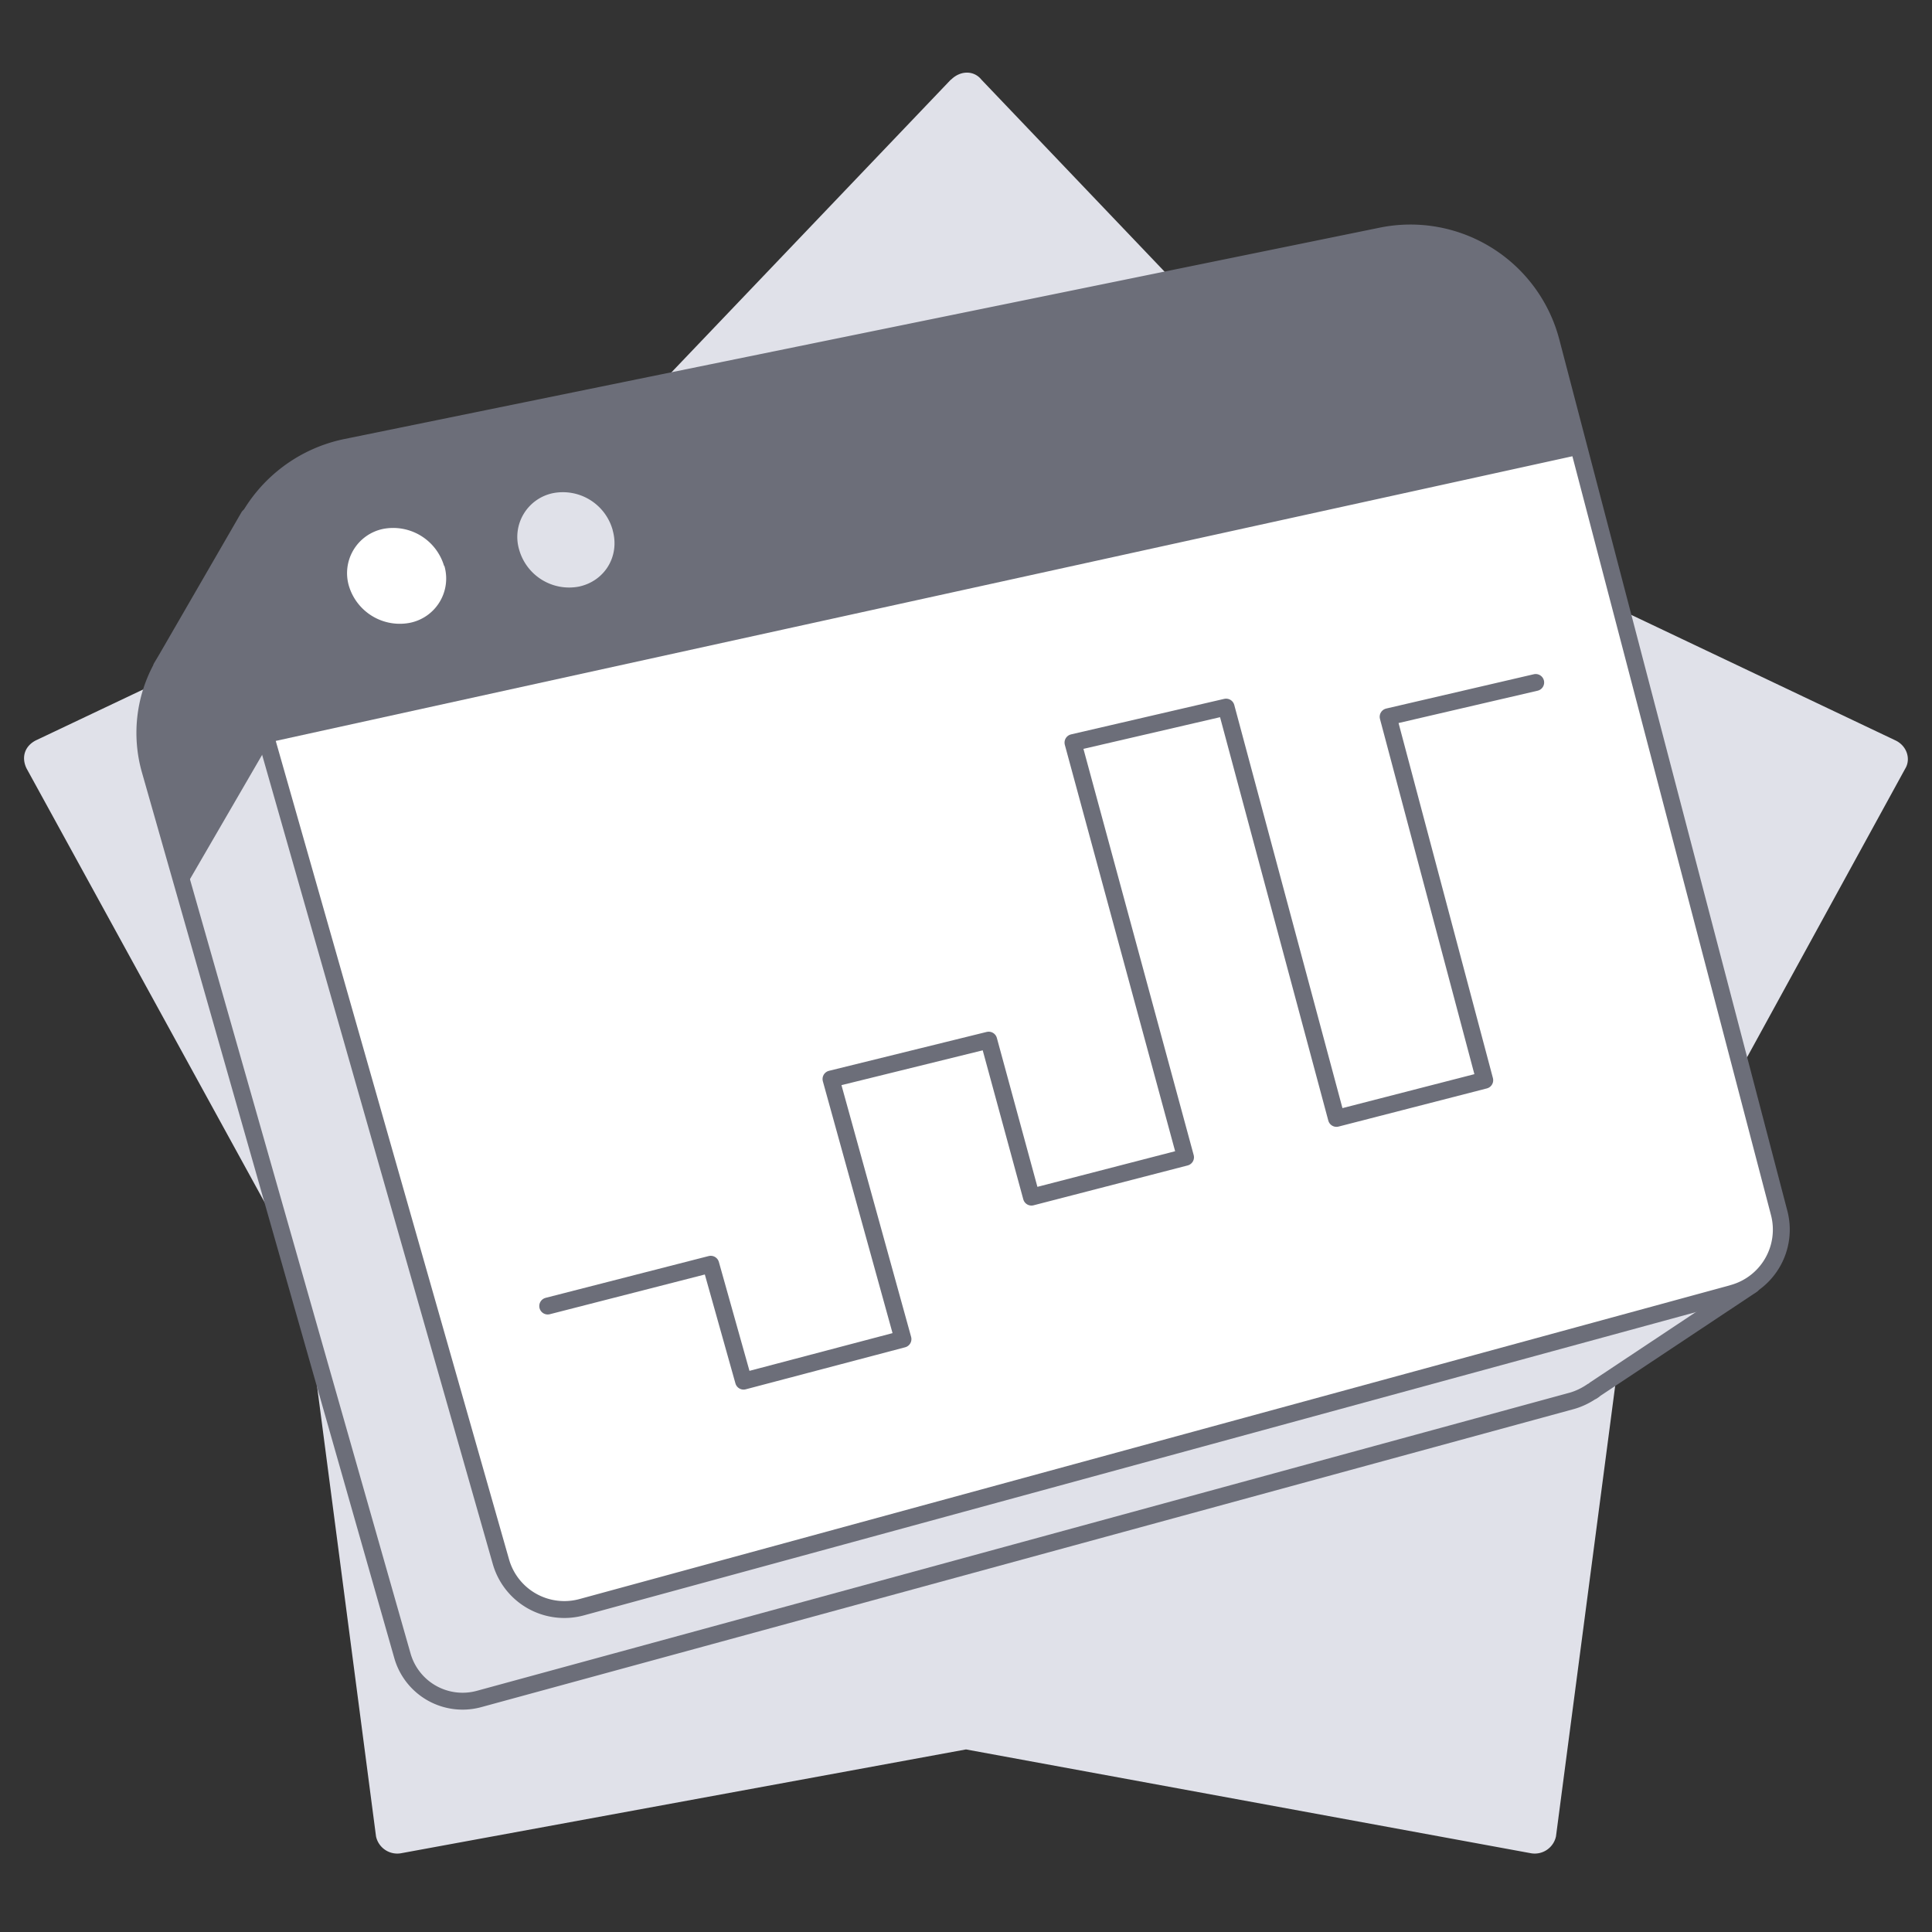 <svg width="80" height="80" viewBox="0 0 80 80" fill="none" xmlns="http://www.w3.org/2000/svg">
  <rect x="0" y="0" width="80" height="80" fill="#333333" stroke="none"/>
  <path d="M39.37 3.3 23 20.45 1.5 30.65c-.47.23-.63.7-.4 1.17L12.5 52.6l3.07 23.44a.9.9 0 0 0 1.03.7l23.4-4.3 23.4 4.3a.9.9 0 0 0 1.03-.7l3.08-23.44 11.38-20.77c.24-.39.08-.94-.4-1.17L57 20.45 40.64 3.3c-.31-.39-.87-.39-1.26 0Z" fill="#E0E1E9"/>
  <path d="M65.92 57.62s.1-.06.12-.09l6.5-4.32-3.14-1.7-3.13.76-8.3-31.68a5.7 5.7 0 0 0-6.68-4.15L11.7 24.51l-1.4-3.12-3.4 5.88-.22.37v.02a5.64 5.64 0 0 0-.46 4.25l10.44 36.64a2.59 2.59 0 0 0 3.18 1.8L65.11 58c.27-.08.52-.2.75-.35l.05-.03.01-.01Z" fill="#E0E1E9" stroke="#6C6E79" stroke-width=".7" stroke-linecap="round" stroke-linejoin="round"/>
  <path d="m71.76 53.55-47.67 13a2.73 2.73 0 0 1-3.35-1.89l-11-38.59a6.03 6.03 0 0 1 4.6-7.55L57.2 9.77a6.02 6.02 0 0 1 7.03 4.38l9.44 36.07a2.73 2.73 0 0 1-1.92 3.33Z" fill="#fff"/>
  <path d="M65.44 18.82 11.05 30.76l-1.34-4.69a6.03 6.03 0 0 1 4.6-7.55l42.88-8.75a6.02 6.02 0 0 1 7.03 4.38l1.22 4.67Z" fill="#6C6E79"/>
  <path d="M18.4 23.43a1.87 1.87 0 0 1-1.43 2.36 2.2 2.2 0 0 1-2.52-1.52 1.87 1.87 0 0 1 1.42-2.37 2.2 2.2 0 0 1 2.52 1.54v-.01Z" fill="#fff"/>
  <path d="M25.37 21.96c.3 1.06-.32 2.1-1.4 2.33a2.15 2.15 0 0 1-2.47-1.52 1.85 1.85 0 0 1 1.4-2.35 2.14 2.14 0 0 1 2.47 1.53Z" fill="#E0E1E9"/>
  <path d="M11.09 30.86s.32-3.15.6-6.39l-1.37-3.08-3.42 5.88a6.5 6.5 0 0 0-.21.37v.02a5.64 5.64 0 0 0-.46 4.25l1.4 4.9 3.46-5.96v.01Z" fill="#6C6E79"/>
  <path d="m71.76 53.55-47.67 13a2.73 2.73 0 0 1-3.35-1.89l-11-38.59a6.03 6.03 0 0 1 4.6-7.55L57.2 9.77a6.02 6.02 0 0 1 7.03 4.38l9.44 36.07a2.73 2.73 0 0 1-1.92 3.33v0Z" stroke="#6C6E79" stroke-width=".7" stroke-linecap="round" stroke-linejoin="round"/>
  <path d="m22.68 54.08 6.75-1.73 1.36 4.84 6.6-1.74-2.98-10.77 6.53-1.61 1.77 6.5 6.38-1.65-4.66-17.17 6.34-1.47 4.57 17.03 6.14-1.58-4-15.05 6.11-1.42" stroke="#6C6E79" stroke-width=".7" stroke-linecap="round" stroke-linejoin="round"/>
</svg>
